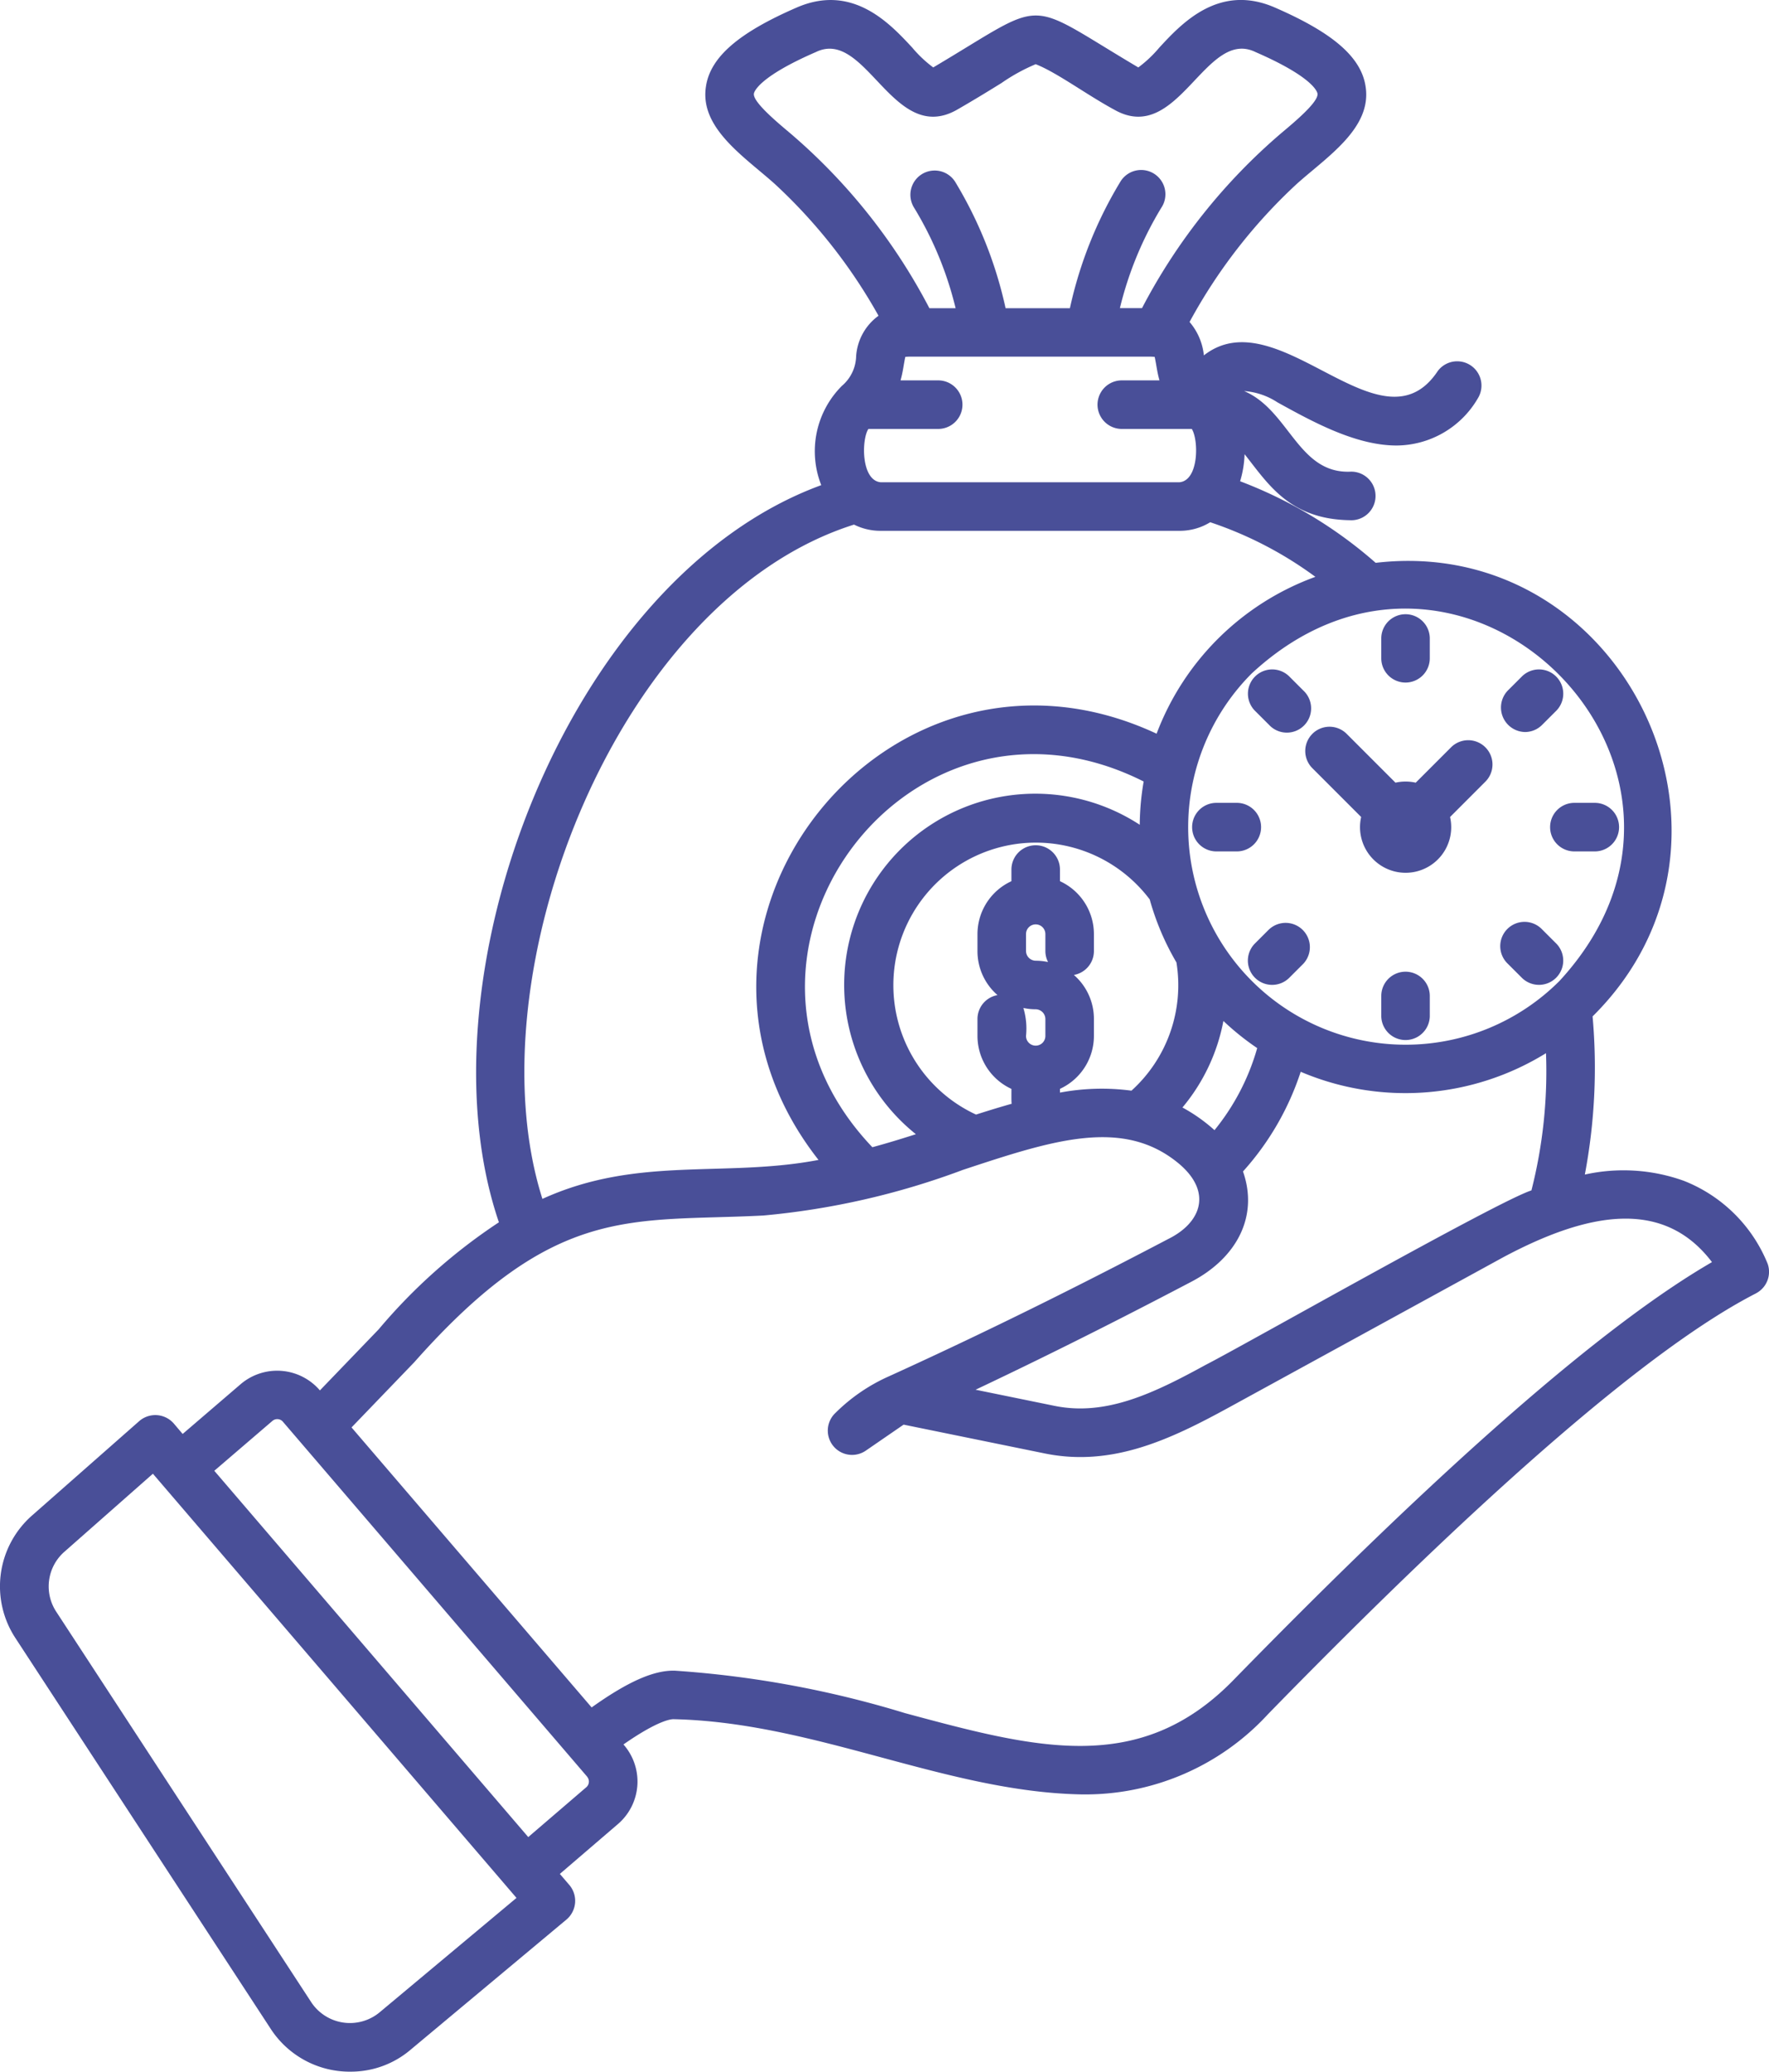 <svg xmlns="http://www.w3.org/2000/svg" width="292.217" height="342.074" viewBox="0 0 292.217 342.074">
  <g id="Ensure_Timely_Payments" data-name="Ensure Timely Payments" transform="translate(-8.276 -1.498)">
    <path id="Path_30" data-name="Path 30" d="M225.061,122.671a4.005,4.005,0,0,1,5.668,0l8.062,8.062a7.654,7.654,0,0,1,3.343,0l5.837-5.837a4.009,4.009,0,1,1,5.672,5.668L247.81,136.4a7.533,7.533,0,1,1-14.687,0l-8.059-8.059a4.005,4.005,0,0,1,0-5.668Zm-9.534-3.862,2.387,2.383a4.009,4.009,0,1,0,5.668-5.664l-2.387-2.387a4.009,4.009,0,0,0-5.668,5.668Zm44.2,44.2a4.009,4.009,0,0,0,5.668-5.668l-2.387-2.383a4.009,4.009,0,1,0-5.668,5.668ZM240.454,114.2a4.009,4.009,0,0,0,4.005-4.009v-3.373a4.009,4.009,0,0,0-8.015,0v3.373A4.009,4.009,0,0,0,240.454,114.2Zm0,47.745a4.009,4.009,0,0,0-4.009,4.009v3.377a4.009,4.009,0,0,0,8.015,0v-3.376A4.009,4.009,0,0,0,240.454,161.945Zm-22.55-6.988-2.387,2.387a4.009,4.009,0,0,0,5.668,5.668l2.387-2.383a4.009,4.009,0,0,0-5.657-5.675Zm42.276-32.588a3.983,3.983,0,0,0,2.832-1.177l2.387-2.383a4.009,4.009,0,0,0-5.668-5.668l-2.387,2.383a4.046,4.046,0,0,0,2.836,6.845ZM216.59,138.074a4.009,4.009,0,0,0-4.009-4.009h-3.373a4.009,4.009,0,1,0,0,8.018h3.373a4.009,4.009,0,0,0,4.009-4.009Zm47.745,0a4.009,4.009,0,0,0,4.009,4.009h3.373a4.009,4.009,0,1,0,0-8.018h-3.373a4.009,4.009,0,0,0-4.009,4.009Zm33.978,77c-16.919,8.669-44.038,32.033-80.55,69.439a41,41,0,0,1-30.951,13.274c-22.389-.449-43.858-11.91-67.287-12.417-.416,0-2.516.169-8.261,4.171a9.25,9.25,0,0,1-.9,13.135l-9.607,8.243,1.578,1.839a4.046,4.046,0,0,1-.474,5.686L76.142,339.914a15.231,15.231,0,0,1-9.912,3.656,15.554,15.554,0,0,1-13.267-7.117l-42.1-64.418a15.569,15.569,0,0,1,2.766-20.351L31.287,236.14a4.046,4.046,0,0,1,5.69.4l1.471,1.732,9.607-8.243a9.291,9.291,0,0,1,13.065,1.052L70.827,221a92.556,92.556,0,0,1,19.862-17.677c-13.653-39.988,11.13-106.3,53.248-121.719a15.249,15.249,0,0,1,3.421-16.4,6.62,6.62,0,0,0,2.339-4.859,8.982,8.982,0,0,1,3.7-6.709,87.977,87.977,0,0,0-17.144-21.771c-4.984-4.469-12.421-9.2-11.369-16.051.706-4.844,5.333-8.875,15-13.072,9.239-4.013,15.4,2.652,19.086,6.621a20.163,20.163,0,0,0,3.465,3.27c19.321-11.443,14.58-11.424,33.875,0a20.347,20.347,0,0,0,3.468-3.274c3.678-3.98,9.846-10.641,19.082-6.621,9.666,4.2,14.289,8.228,15,13.072,1.052,6.867-6.385,11.582-11.369,16.051a88.5,88.5,0,0,0-17.714,22.8,10.034,10.034,0,0,1,2.365,5.517c12.307-9.626,29.3,16.68,38.642,2.575a4.009,4.009,0,0,1,6.621,4.506,15.639,15.639,0,0,1-13.436,7.8c-6.753,0-13.841-3.91-19.678-7.128a11.523,11.523,0,0,0-5.5-1.861c7.478,3.174,8.9,13.745,17.655,13.307a4.013,4.013,0,1,1-.21,8.018c-10-.162-13.521-6.065-17.372-10.9a17.286,17.286,0,0,1-.736,4.469,73.194,73.194,0,0,1,22.392,13.469c40.882-4.782,65.445,45.583,35.832,74.894a94.982,94.982,0,0,1-1.28,26.115,29.487,29.487,0,0,1,16.327,1.023,24.673,24.673,0,0,1,13.87,13.7,4.005,4.005,0,0,1-1.949,4.9Zm-34.662-39.672a44.189,44.189,0,0,1-40.514,3.068,45.8,45.8,0,0,1-9.534,16.46c2.6,7.4-1.015,14.293-8.574,18.232-8.581,4.5-20.906,10.858-35.6,17.806l13.035,2.663c8.5,1.732,16.353-2.049,25.011-6.786,5.981-3.042,48.415-27.122,53.774-28.785a79.651,79.651,0,0,0,2.406-22.657ZM180.96,158.532v-2.8a1.6,1.6,0,0,0-3.2,0v2.8a1.622,1.622,0,0,0,1.6,1.6,9.794,9.794,0,0,1,2.038.217,3.969,3.969,0,0,1-.438-1.817Zm-3.634,9.4a11.814,11.814,0,0,1,.434,4.623,1.6,1.6,0,1,0,3.2,0V169.75a1.622,1.622,0,0,0-1.6-1.6,9.494,9.494,0,0,1-2.034-.217Zm6.043,13.977a37.311,37.311,0,0,1,11.81-.32,23.477,23.477,0,0,0,7.43-21.175,43.605,43.605,0,0,1-4.414-10.4,23.54,23.54,0,1,0-28.689,35.523c1.975-.633,3.936-1.236,5.885-1.784-.07-.368-.029-2.06-.04-2.457a9.633,9.633,0,0,1-5.609-8.732v-2.806a4.013,4.013,0,0,1,3.31-3.95,9.6,9.6,0,0,1-3.31-7.268v-2.81A9.626,9.626,0,0,1,175.351,147v-1.924a4.009,4.009,0,0,1,8.018,0V147a9.618,9.618,0,0,1,5.609,8.732v2.8a4.009,4.009,0,0,1-3.31,3.95,9.607,9.607,0,0,1,3.31,7.268v2.806a9.626,9.626,0,0,1-5.609,8.732Zm-23.794,6.874a31.573,31.573,0,0,1,36.972-51.1,44.386,44.386,0,0,1,.647-7.143c-38.881-19.579-74.809,28.9-44.814,60.387,2.428-.658,4.826-1.394,7.194-2.152Zm44.027-4.414a27.284,27.284,0,0,1,5.293,3.741,37.745,37.745,0,0,0,7.055-13.55,43.94,43.94,0,0,1-5.583-4.48,31.293,31.293,0,0,1-6.764,14.286Zm11.472-71.7a35.925,35.925,0,1,0,50.8,50.813C298.2,128.471,250.061,80.328,215.075,112.67Zm-9.931-40.345h-11.56a4.009,4.009,0,0,1,0-8.018h6.22c-.412-1.471-.5-2.575-.787-3.877a5.636,5.636,0,0,0-.736-.04H158.557a5.592,5.592,0,0,0-.736.04c-.283,1.306-.368,2.4-.787,3.877h6.22a4.009,4.009,0,0,1,0,8.018H151.723c-1.151,1.765-1.214,8.485,2.019,8.805h49.379C206.354,80.806,206.284,74.094,205.144,72.325ZM161.8,52.389h4.329A58.018,58.018,0,0,0,159.3,35.838a4.01,4.01,0,1,1,6.742-4.344,68.339,68.339,0,0,1,8.346,20.9H185.01a68.248,68.248,0,0,1,8.342-20.9,4.009,4.009,0,1,1,6.746,4.329,58.228,58.228,0,0,0-6.827,16.551h3.652A96.988,96.988,0,0,1,219.97,23.446c2.3-1.927,6.135-5.149,5.94-6.488-.037-.265-.655-2.7-10.255-6.871-8.265-4.013-12.745,15.448-23.246,9.563-4.675-2.527-9.537-6.176-13.05-7.551a30.635,30.635,0,0,0-5.65,3.108c-1.927,1.192-4.322,2.674-7.4,4.443-10.508,5.885-14.974-13.565-23.246-9.563-9.6,4.167-10.214,6.621-10.255,6.871-.191,1.335,3.645,4.561,5.94,6.488A96.76,96.76,0,0,1,161.8,52.389ZM97.876,199.458c15.717-7.154,29.98-3.454,45.608-6.433-30.212-38.469,11.5-91.051,55.848-70.38a44.159,44.159,0,0,1,26.229-25.9,62.722,62.722,0,0,0-17.372-9.015,9.563,9.563,0,0,1-5.068,1.416H153.728a9.7,9.7,0,0,1-4.377-1.026C110.087,100.521,86.168,162.607,97.876,199.458ZM93.594,314.881l-60.06-70.042L18.929,257.712a7.61,7.61,0,0,0-1.35,9.931l42.085,64.422A7.669,7.669,0,0,0,71,333.76Zm11.674-20.016L55,236.243a1.21,1.21,0,0,0-.831-.416,1.232,1.232,0,0,0-.883.283l-9.611,8.243,51.861,60.483,9.6-8.239a1.236,1.236,0,0,0,.129-1.718ZM291.075,209.9c-7.93-10.446-20.23-8.412-34.49-.8l-45.274,24.779c-9.7,5.307-19.321,9.883-30.462,7.61l-23.308-4.756-6.253,4.3a4.009,4.009,0,0,1-4.984-6.253,29.506,29.506,0,0,1,8.827-6.032c19.347-8.791,35.6-17.151,46.145-22.679,5.4-2.674,7.279-7.691,1.839-12.347-9.25-7.809-20.965-3.947-35.766.942a126.4,126.4,0,0,1-32.982,7.54c-21.9,1.125-34.32-2.071-57.592,24.15-.04.048-.085.092-.129.14l-10.3,10.7,39.661,46.234c6.032-4.3,10.365-6.194,13.8-6.065a168.6,168.6,0,0,1,37.969,7.007c21.642,5.826,38.738,10.427,54.241-5.451,34.714-35.556,61.277-58.743,79.057-69.02Z" transform="translate(0 0)" fill="#494f98"/>
  </g>
</svg>

